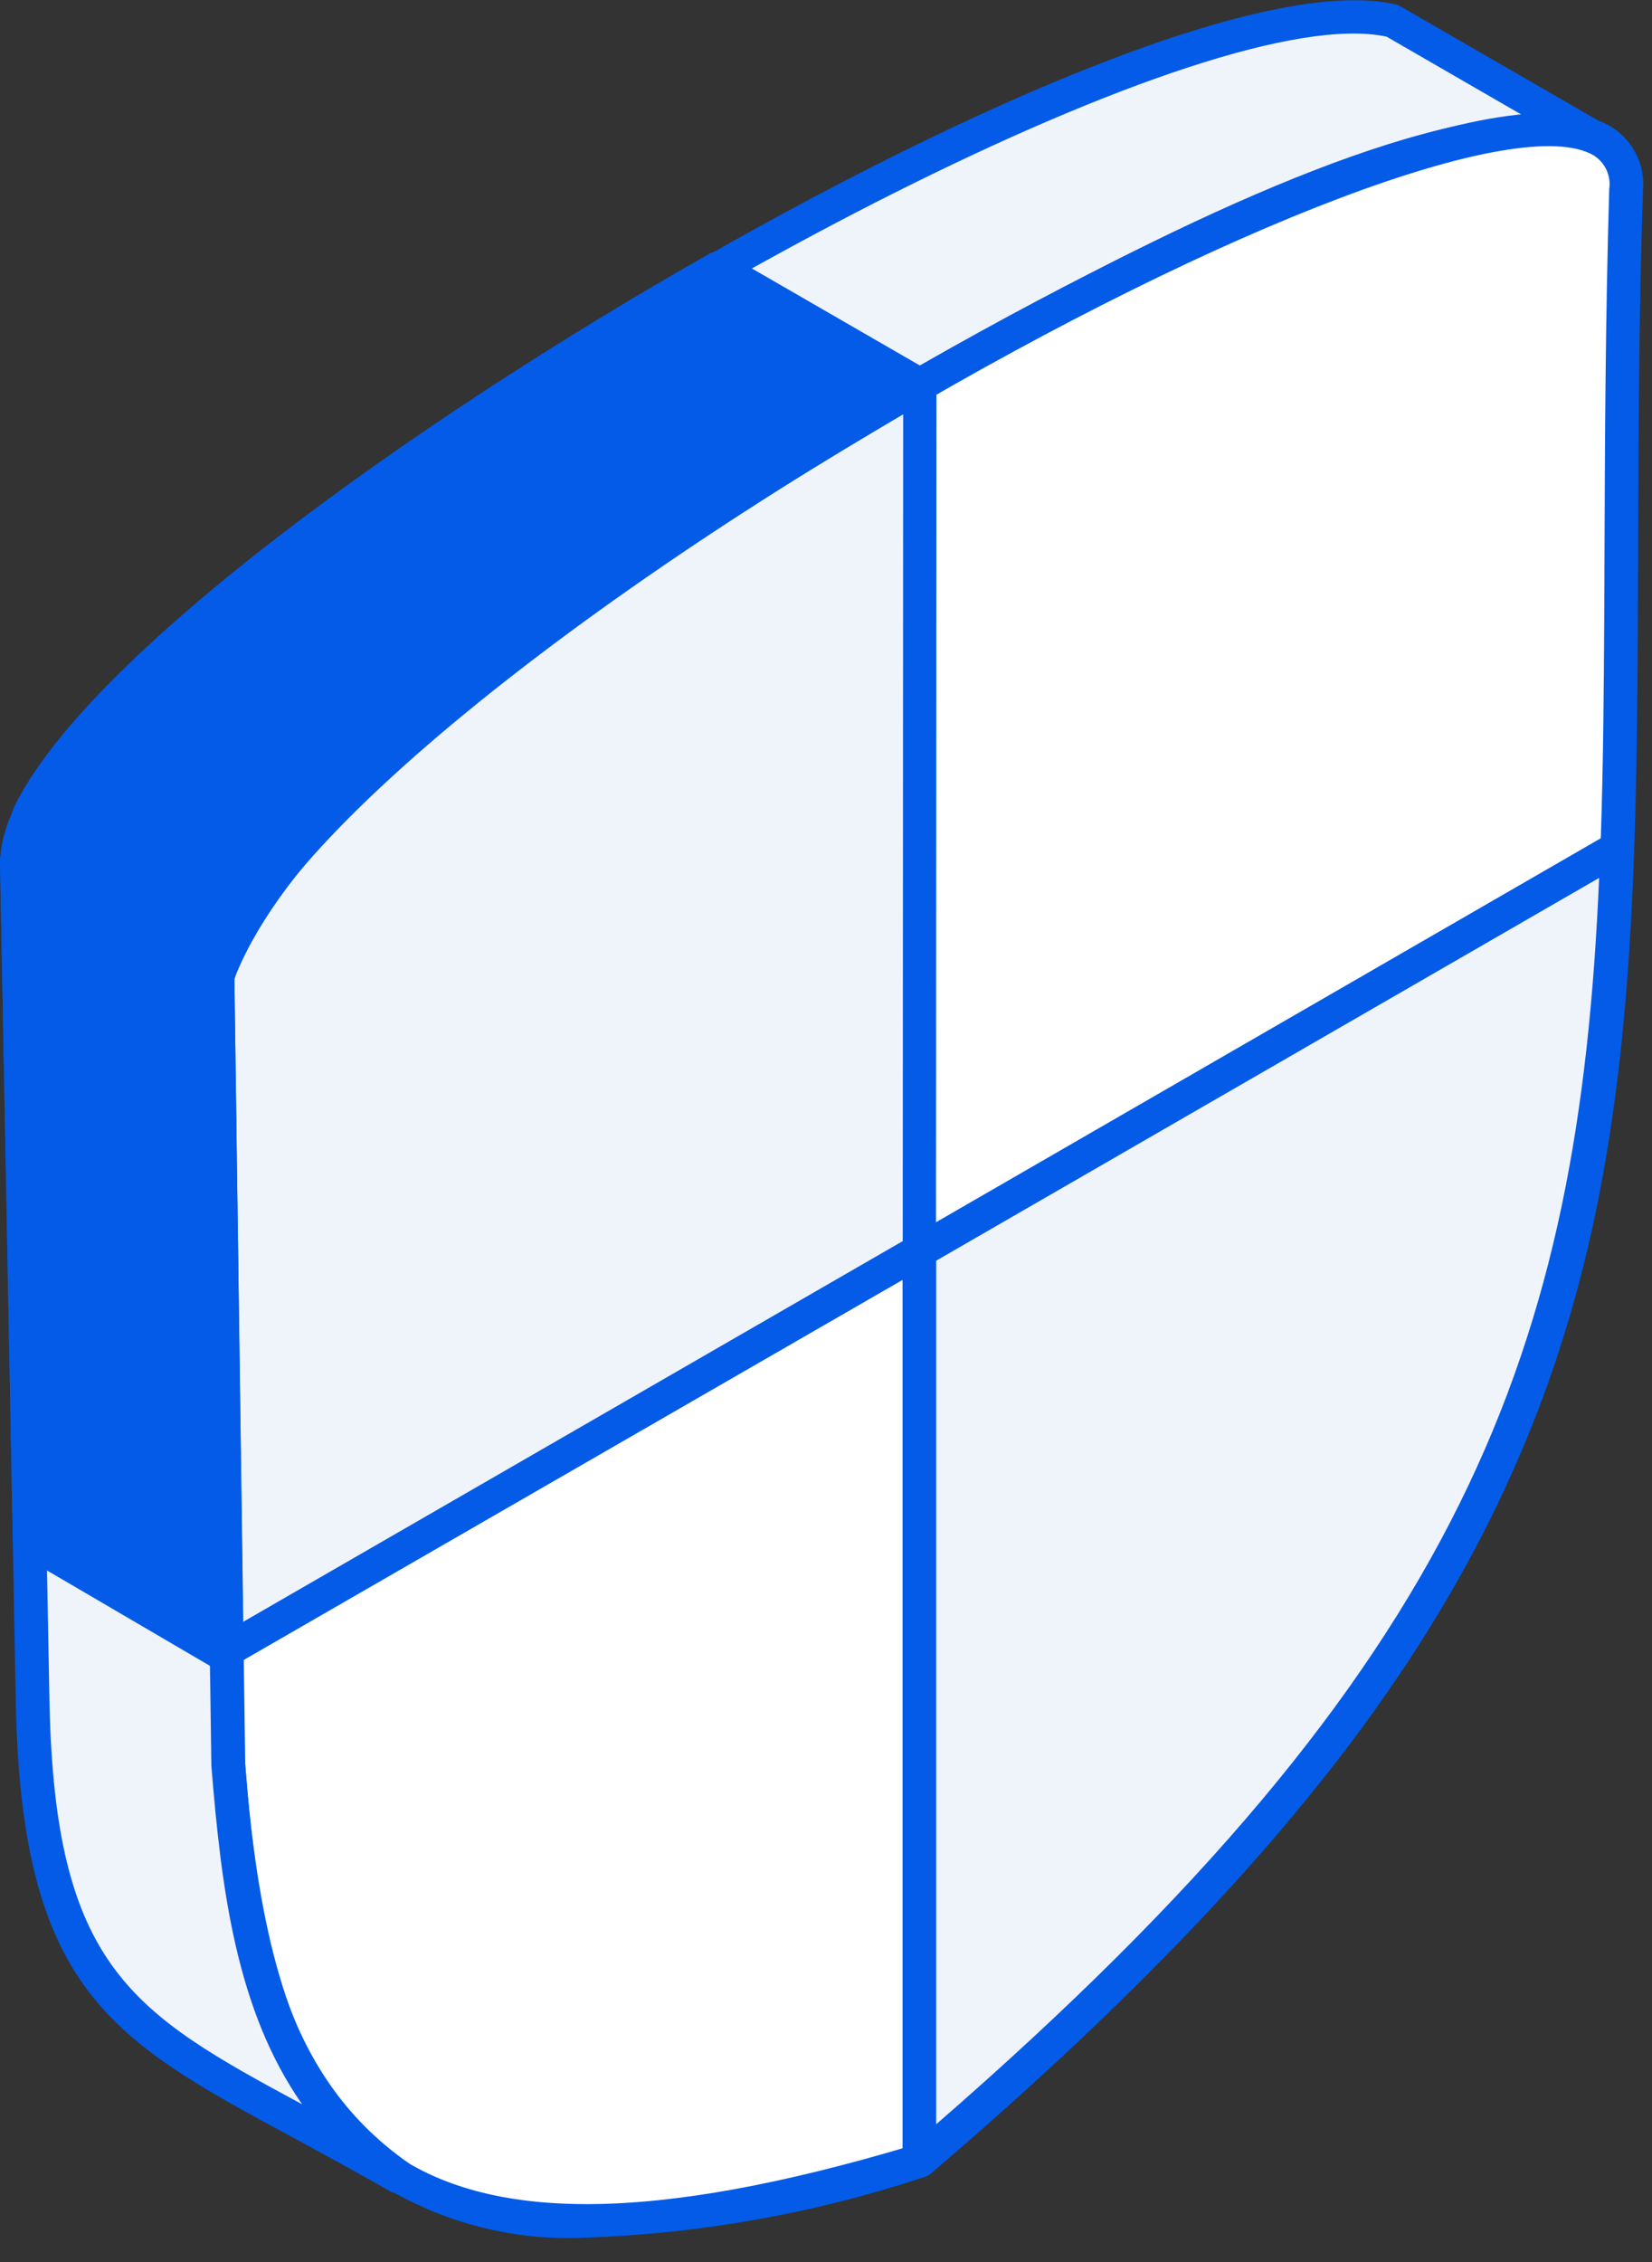 <svg width="57" height="78" viewBox="0 0 57 78" fill="none" xmlns="http://www.w3.org/2000/svg">
<rect x="0" y="0" width="57" height="78" fill="#333333" stroke="none"/>
<g clip-path="url(#clip0_1_1237)">
<path fill-rule="evenodd" clip-rule="evenodd" d="M54.967 4.711L48.052 0.72C39.121 -1.414 0.578 21.911 0.578 29.7L7.494 33.691C10.364 25.901 25.572 16.911 31.747 13.266C37.6 9.972 49.509 3.407 54.967 4.711Z" fill="#EFF3FA"/>
<path fill-rule="evenodd" clip-rule="evenodd" d="M1.188 29.379L7.219 32.857C10.726 24.983 25.719 16.151 31.457 12.768C38.536 8.768 46.987 4.391 52.564 3.991L47.842 1.264C41.796 -0.03 21.442 10.629 9.531 20.039C4.497 24.015 1.499 27.384 1.188 29.379ZM7.496 34.279C7.398 34.279 7.302 34.252 7.219 34.2L0.284 30.209C0.198 30.157 0.128 30.084 0.079 29.996C0.031 29.908 0.006 29.809 0.008 29.709C0.008 26.715 4.794 22.309 8.808 19.133C19.917 10.365 41.35 -1.467 48.186 0.16C48.236 0.175 48.284 0.197 48.329 0.224L55.245 4.215C55.366 4.282 55.458 4.39 55.506 4.52C55.554 4.649 55.554 4.792 55.505 4.921C55.457 5.051 55.363 5.158 55.242 5.224C55.121 5.291 54.98 5.311 54.845 5.282C49.387 3.982 36.786 11.101 32.034 13.782C26.245 17.19 10.858 26.259 8.042 33.901C8.014 33.981 7.969 34.054 7.909 34.114C7.849 34.174 7.776 34.22 7.696 34.247C7.629 34.269 7.558 34.279 7.488 34.274L7.496 34.279Z" fill="#035BE8"/>
<path fill-rule="evenodd" clip-rule="evenodd" d="M7.376 34.645C8.295 64.663 3.494 82.973 31.728 74.512C59.947 50.407 55.161 37.633 56.114 6.539C56.409 -3.4 7.083 25.047 7.376 34.645Z" fill="white"/>
<path fill-rule="evenodd" clip-rule="evenodd" d="M7.971 34.629C8.1 39.04 8.115 43.115 8.115 47.052C8.169 60.527 8.184 70.258 13.375 74.116C16.832 76.669 22.575 76.635 31.434 73.992C55.228 53.641 55.277 41.376 55.361 19.133C55.376 15.181 55.391 11.091 55.524 6.523C55.558 6.298 55.525 6.067 55.429 5.86C55.334 5.653 55.18 5.478 54.986 5.357C52.442 3.87 42.252 7.723 30.713 14.539C17.413 22.403 7.838 30.849 7.972 34.628L7.971 34.629ZM20.241 77.158C17.561 77.296 14.908 76.554 12.688 75.044C7.037 70.844 7.003 60.868 6.954 47.057C6.954 43.125 6.939 39.057 6.806 34.664C6.643 29.69 18.406 20.464 30.125 13.542C39.579 7.956 51.903 2.201 55.573 4.36C55.947 4.585 56.25 4.911 56.447 5.3C56.645 5.689 56.728 6.126 56.689 6.56C56.536 11.114 56.536 15.194 56.521 19.141C56.442 41.754 56.393 54.217 32.105 74.958C32.04 75.005 31.968 75.043 31.892 75.071C28.127 76.316 24.204 77.018 20.241 77.158Z" fill="#035BE8"/>
<path fill-rule="evenodd" clip-rule="evenodd" d="M31.734 43.141L31.719 74.512H31.734C51.957 57.243 55.234 45.788 55.804 29.246L31.734 43.141Z" fill="#EFF3FA"/>
<path fill-rule="evenodd" clip-rule="evenodd" d="M32.301 43.476V73.251C50.622 57.346 54.475 46.489 55.176 30.272L32.301 43.472V43.476ZM31.714 75.094C31.596 75.096 31.48 75.061 31.383 74.994C31.308 74.938 31.247 74.866 31.205 74.783C31.163 74.7 31.141 74.608 31.141 74.515V43.144C31.142 43.043 31.17 42.943 31.221 42.856C31.272 42.768 31.345 42.695 31.433 42.644L55.503 28.749C55.593 28.697 55.695 28.669 55.799 28.669C55.903 28.669 56.005 28.697 56.096 28.749C56.185 28.801 56.259 28.877 56.308 28.969C56.357 29.061 56.379 29.164 56.373 29.268C55.773 46.695 51.981 57.976 32.105 74.954C32.05 74.995 31.99 75.028 31.927 75.054C31.858 75.08 31.787 75.094 31.714 75.094Z" fill="#035BE8"/>
<path fill-rule="evenodd" clip-rule="evenodd" d="M7.376 34.644C7.638 43.155 7.44 50.722 7.676 57.01L31.732 43.13L31.747 13.27C19.491 20.339 7.231 29.848 7.376 34.644Z" fill="#EFF3FA"/>
<path fill-rule="evenodd" clip-rule="evenodd" d="M7.974 34.63C8.103 39.046 8.118 43.121 8.118 47.063C8.138 50.24 8.138 53.257 8.218 56.024L31.148 42.796L31.163 14.28C17.544 22.252 7.843 30.743 7.976 34.631L7.974 34.63ZM7.674 57.589C7.571 57.588 7.468 57.565 7.374 57.52C7.291 57.467 7.221 57.395 7.169 57.31C7.117 57.225 7.084 57.13 7.074 57.031C6.974 53.993 6.96 50.631 6.946 47.068C6.946 43.137 6.931 39.068 6.798 34.668C6.635 29.457 19.053 19.913 31.447 12.768C31.533 12.717 31.632 12.69 31.733 12.69C31.834 12.69 31.933 12.717 32.02 12.768C32.107 12.819 32.18 12.892 32.231 12.98C32.282 13.068 32.309 13.167 32.31 13.268L32.295 43.128C32.297 43.228 32.273 43.327 32.224 43.415C32.176 43.503 32.105 43.576 32.02 43.628L7.944 57.508C7.865 57.559 7.773 57.587 7.678 57.589H7.674Z" fill="#035BE8"/>
<path fill-rule="evenodd" clip-rule="evenodd" d="M0.578 29.666C0.697 29.182 0.84 28.639 1.023 28.051C3.3 23.299 13.984 15.371 24.767 9.251L28.897 11.632L31.747 13.272C25.553 16.918 10.364 25.908 7.494 33.692L0.578 29.701V29.666Z" fill="#035BE8"/>
<path fill-rule="evenodd" clip-rule="evenodd" d="M1.25 29.414L7.212 32.857C10.556 25.349 24.338 16.971 30.581 13.282L24.762 9.918C13.075 16.587 3.541 24.124 1.541 28.303C1.441 28.663 1.328 29.044 1.249 29.415L1.25 29.414ZM7.489 34.274C7.391 34.274 7.295 34.247 7.212 34.195L0.277 30.204C0.187 30.148 0.114 30.069 0.066 29.976C0.017 29.882 -0.005 29.776 0.001 29.671C-0.002 29.622 0.004 29.573 0.02 29.527C0.134 29.033 0.277 28.48 0.46 27.882C2.969 22.627 14.325 14.506 24.481 8.747C24.569 8.697 24.669 8.671 24.77 8.671C24.871 8.671 24.971 8.697 25.059 8.747L32.024 12.768C32.112 12.819 32.184 12.892 32.236 12.98C32.286 13.067 32.314 13.167 32.315 13.268C32.314 13.368 32.289 13.466 32.24 13.553C32.192 13.64 32.123 13.714 32.039 13.768C26.239 17.181 10.848 26.25 8.032 33.892C7.992 34.004 7.918 34.1 7.821 34.168C7.724 34.236 7.608 34.272 7.489 34.272V34.274Z" fill="#035BE8"/>
<path fill-rule="evenodd" clip-rule="evenodd" d="M0.578 29.701L1.137 58.686C1.349 69.933 5.351 70.21 13.757 75.061C9.084 71.806 8.314 66.402 7.874 60.84L7.494 33.693L0.578 29.701Z" fill="#EFF3FA"/>
<path fill-rule="evenodd" clip-rule="evenodd" d="M1.183 30.718L1.707 58.681C1.89 67.839 4.557 69.4 10.425 72.561C8.167 69.331 7.639 65.196 7.293 60.884L6.918 34.032L1.183 30.718ZM13.754 75.643C13.655 75.642 13.557 75.615 13.472 75.564C12.242 74.864 11.131 74.264 10.098 73.702C3.869 70.338 0.738 68.654 0.545 58.702L0.001 29.712C-0.005 29.61 0.018 29.509 0.067 29.419C0.115 29.329 0.188 29.254 0.277 29.203C0.367 29.15 0.469 29.122 0.573 29.121C0.677 29.12 0.779 29.147 0.87 29.198L7.786 33.189C7.874 33.241 7.948 33.313 8 33.401C8.052 33.488 8.082 33.587 8.086 33.689L8.461 60.832C8.885 66.295 9.641 71.481 14.097 74.588C14.196 74.661 14.27 74.763 14.308 74.88C14.346 74.997 14.346 75.123 14.308 75.24C14.27 75.357 14.197 75.459 14.098 75.532C13.998 75.605 13.879 75.644 13.756 75.645L13.754 75.643Z" fill="#035BE8"/>
<path fill-rule="evenodd" clip-rule="evenodd" d="M1.015 53.128L7.668 57.02V57.01L7.649 56.872C7.647 56.342 7.697 55.812 7.797 55.291L7.486 33.691L0.57 29.7L1.015 53.128Z" fill="#035BE8"/>
<path fill-rule="evenodd" clip-rule="evenodd" d="M1.592 52.793L7.114 56.023C7.134 55.747 7.178 55.475 7.228 55.188L6.917 34.032L1.182 30.718L1.592 52.793ZM7.653 57.593C7.555 57.596 7.459 57.571 7.376 57.519L0.723 53.627C0.64 53.575 0.571 53.503 0.522 53.418C0.474 53.333 0.448 53.236 0.446 53.138L0.001 29.71C-0.005 29.608 0.018 29.506 0.067 29.417C0.115 29.327 0.188 29.252 0.277 29.201C0.367 29.148 0.469 29.12 0.573 29.119C0.677 29.118 0.779 29.145 0.87 29.196L7.786 33.187C7.874 33.239 7.948 33.311 8 33.399C8.052 33.486 8.082 33.585 8.086 33.687L8.377 55.287C8.286 55.808 8.243 56.335 8.249 56.863V57.016C8.248 57.12 8.22 57.222 8.167 57.311C8.115 57.4 8.039 57.474 7.949 57.525C7.858 57.573 7.757 57.597 7.654 57.594L7.653 57.593Z" fill="#035BE8"/>
</g>
<defs>
<clipPath id="clip0_1_1237">
<rect width="56.688" height="77.159" fill="white"/>
</clipPath>
</defs>
</svg>
